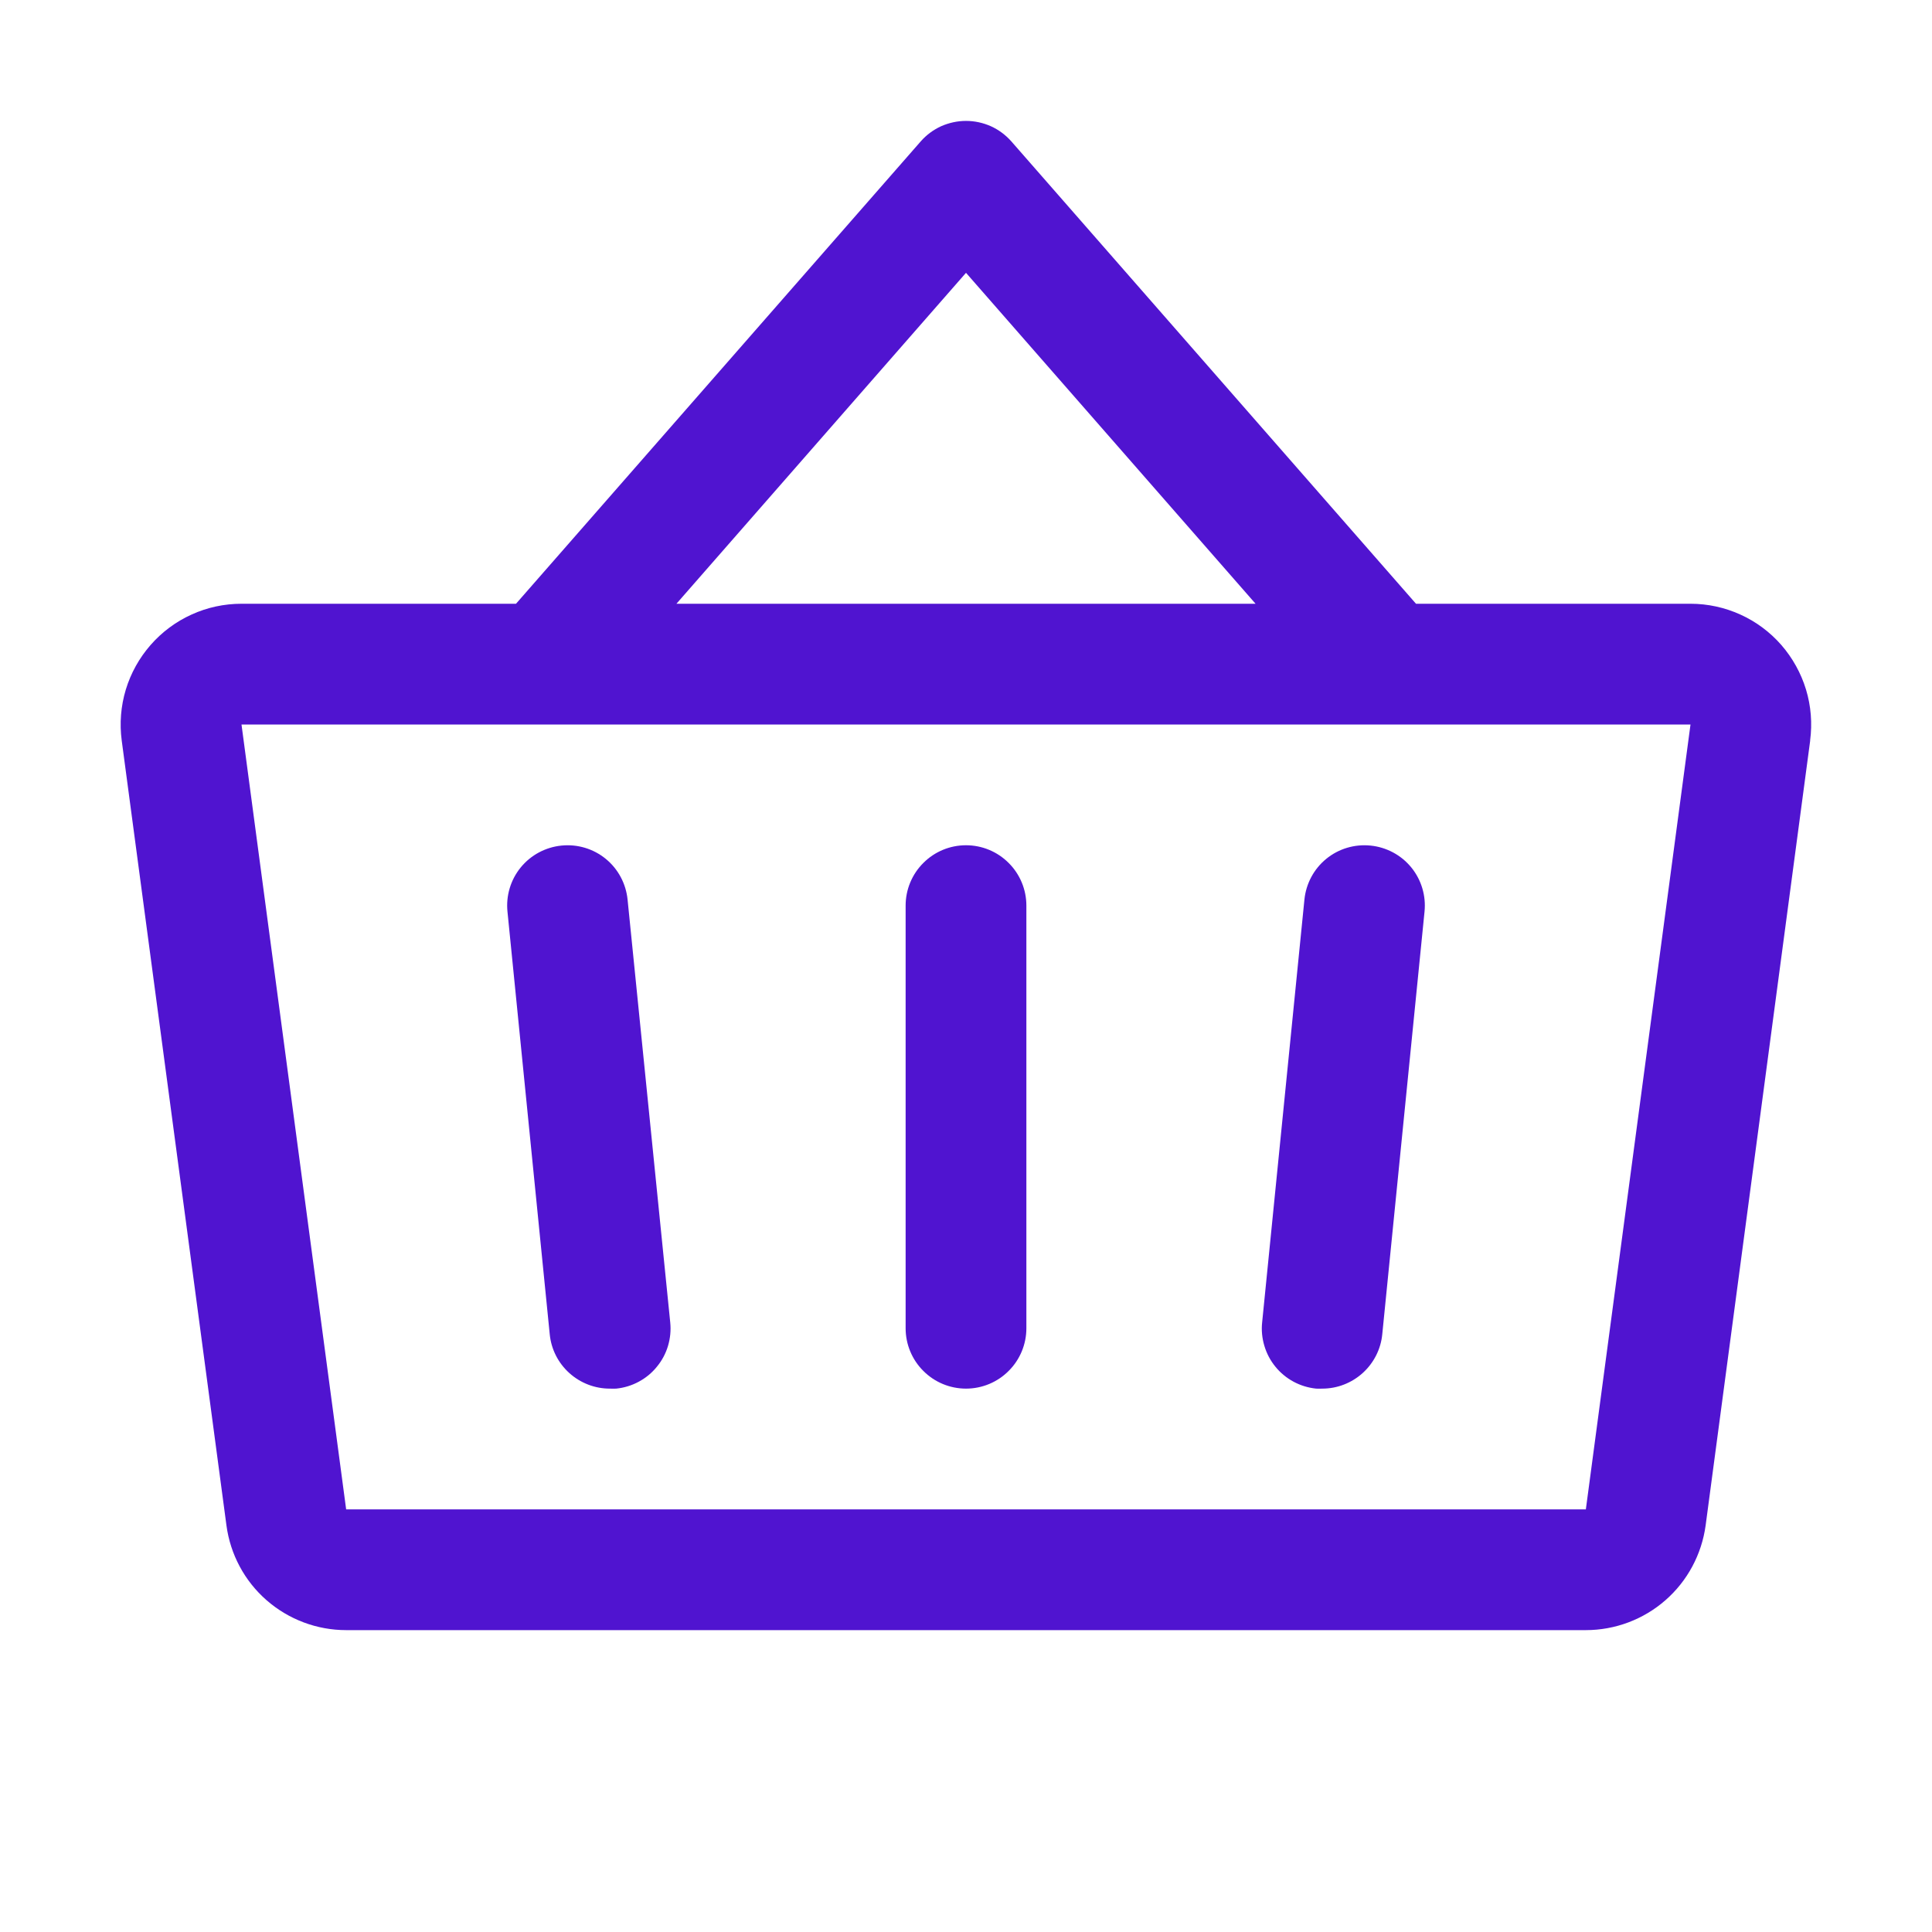 <svg width="24" height="24" viewBox="0 0 24 24" fill="none" xmlns="http://www.w3.org/2000/svg">
<g id="Frame">
<path id="Vector" d="M12.75 11.25V16.5C12.75 16.699 12.671 16.89 12.53 17.03C12.39 17.171 12.199 17.25 12 17.25C11.801 17.25 11.61 17.171 11.47 17.03C11.329 16.89 11.25 16.699 11.25 16.5V11.25C11.25 11.051 11.329 10.86 11.47 10.72C11.61 10.579 11.801 10.5 12 10.5C12.199 10.5 12.39 10.579 12.53 10.72C12.671 10.86 12.75 11.051 12.75 11.25ZM22.487 9.198L21.188 18.949C21.139 19.309 20.962 19.64 20.688 19.879C20.415 20.118 20.063 20.25 19.7 20.25H4.3C3.937 20.25 3.586 20.118 3.312 19.879C3.038 19.64 2.861 19.309 2.813 18.949L1.512 9.199C1.484 8.987 1.501 8.771 1.563 8.566C1.625 8.362 1.73 8.173 1.871 8.012C2.012 7.851 2.185 7.722 2.38 7.634C2.575 7.545 2.786 7.5 3 7.5H6.41L11.438 1.756C11.508 1.676 11.595 1.612 11.691 1.568C11.789 1.525 11.894 1.502 12 1.502C12.107 1.502 12.212 1.525 12.309 1.568C12.406 1.612 12.492 1.676 12.563 1.756L17.59 7.5H21C21.214 7.5 21.425 7.546 21.619 7.634C21.814 7.722 21.987 7.851 22.128 8.012C22.268 8.173 22.373 8.362 22.435 8.566C22.497 8.771 22.514 8.986 22.486 9.198H22.487ZM8.403 7.5H15.597L12 3.389L8.403 7.5ZM21 9H3L4.3 18.75H19.7L21 9ZM16.204 11.175L15.679 16.425C15.668 16.523 15.678 16.623 15.706 16.717C15.734 16.812 15.78 16.9 15.843 16.977C15.905 17.054 15.982 17.117 16.069 17.164C16.156 17.211 16.252 17.24 16.35 17.25C16.375 17.251 16.401 17.251 16.426 17.25C16.612 17.25 16.791 17.18 16.928 17.056C17.066 16.931 17.153 16.76 17.171 16.575L17.696 11.325C17.716 11.127 17.657 10.929 17.531 10.775C17.405 10.621 17.223 10.524 17.025 10.504C16.827 10.484 16.629 10.543 16.475 10.669C16.321 10.795 16.224 10.977 16.204 11.175ZM7.796 11.175C7.776 10.977 7.679 10.795 7.525 10.669C7.371 10.543 7.173 10.484 6.975 10.504C6.777 10.524 6.595 10.621 6.469 10.775C6.343 10.929 6.284 11.127 6.304 11.325L6.829 16.575C6.847 16.761 6.935 16.933 7.073 17.057C7.212 17.182 7.392 17.251 7.579 17.25C7.604 17.251 7.629 17.251 7.655 17.25C7.753 17.24 7.848 17.211 7.935 17.164C8.021 17.118 8.098 17.055 8.16 16.978C8.223 16.902 8.27 16.814 8.298 16.72C8.326 16.626 8.336 16.527 8.326 16.429L7.796 11.175Z" fill="#5014D0"/>
</g>
</svg>
